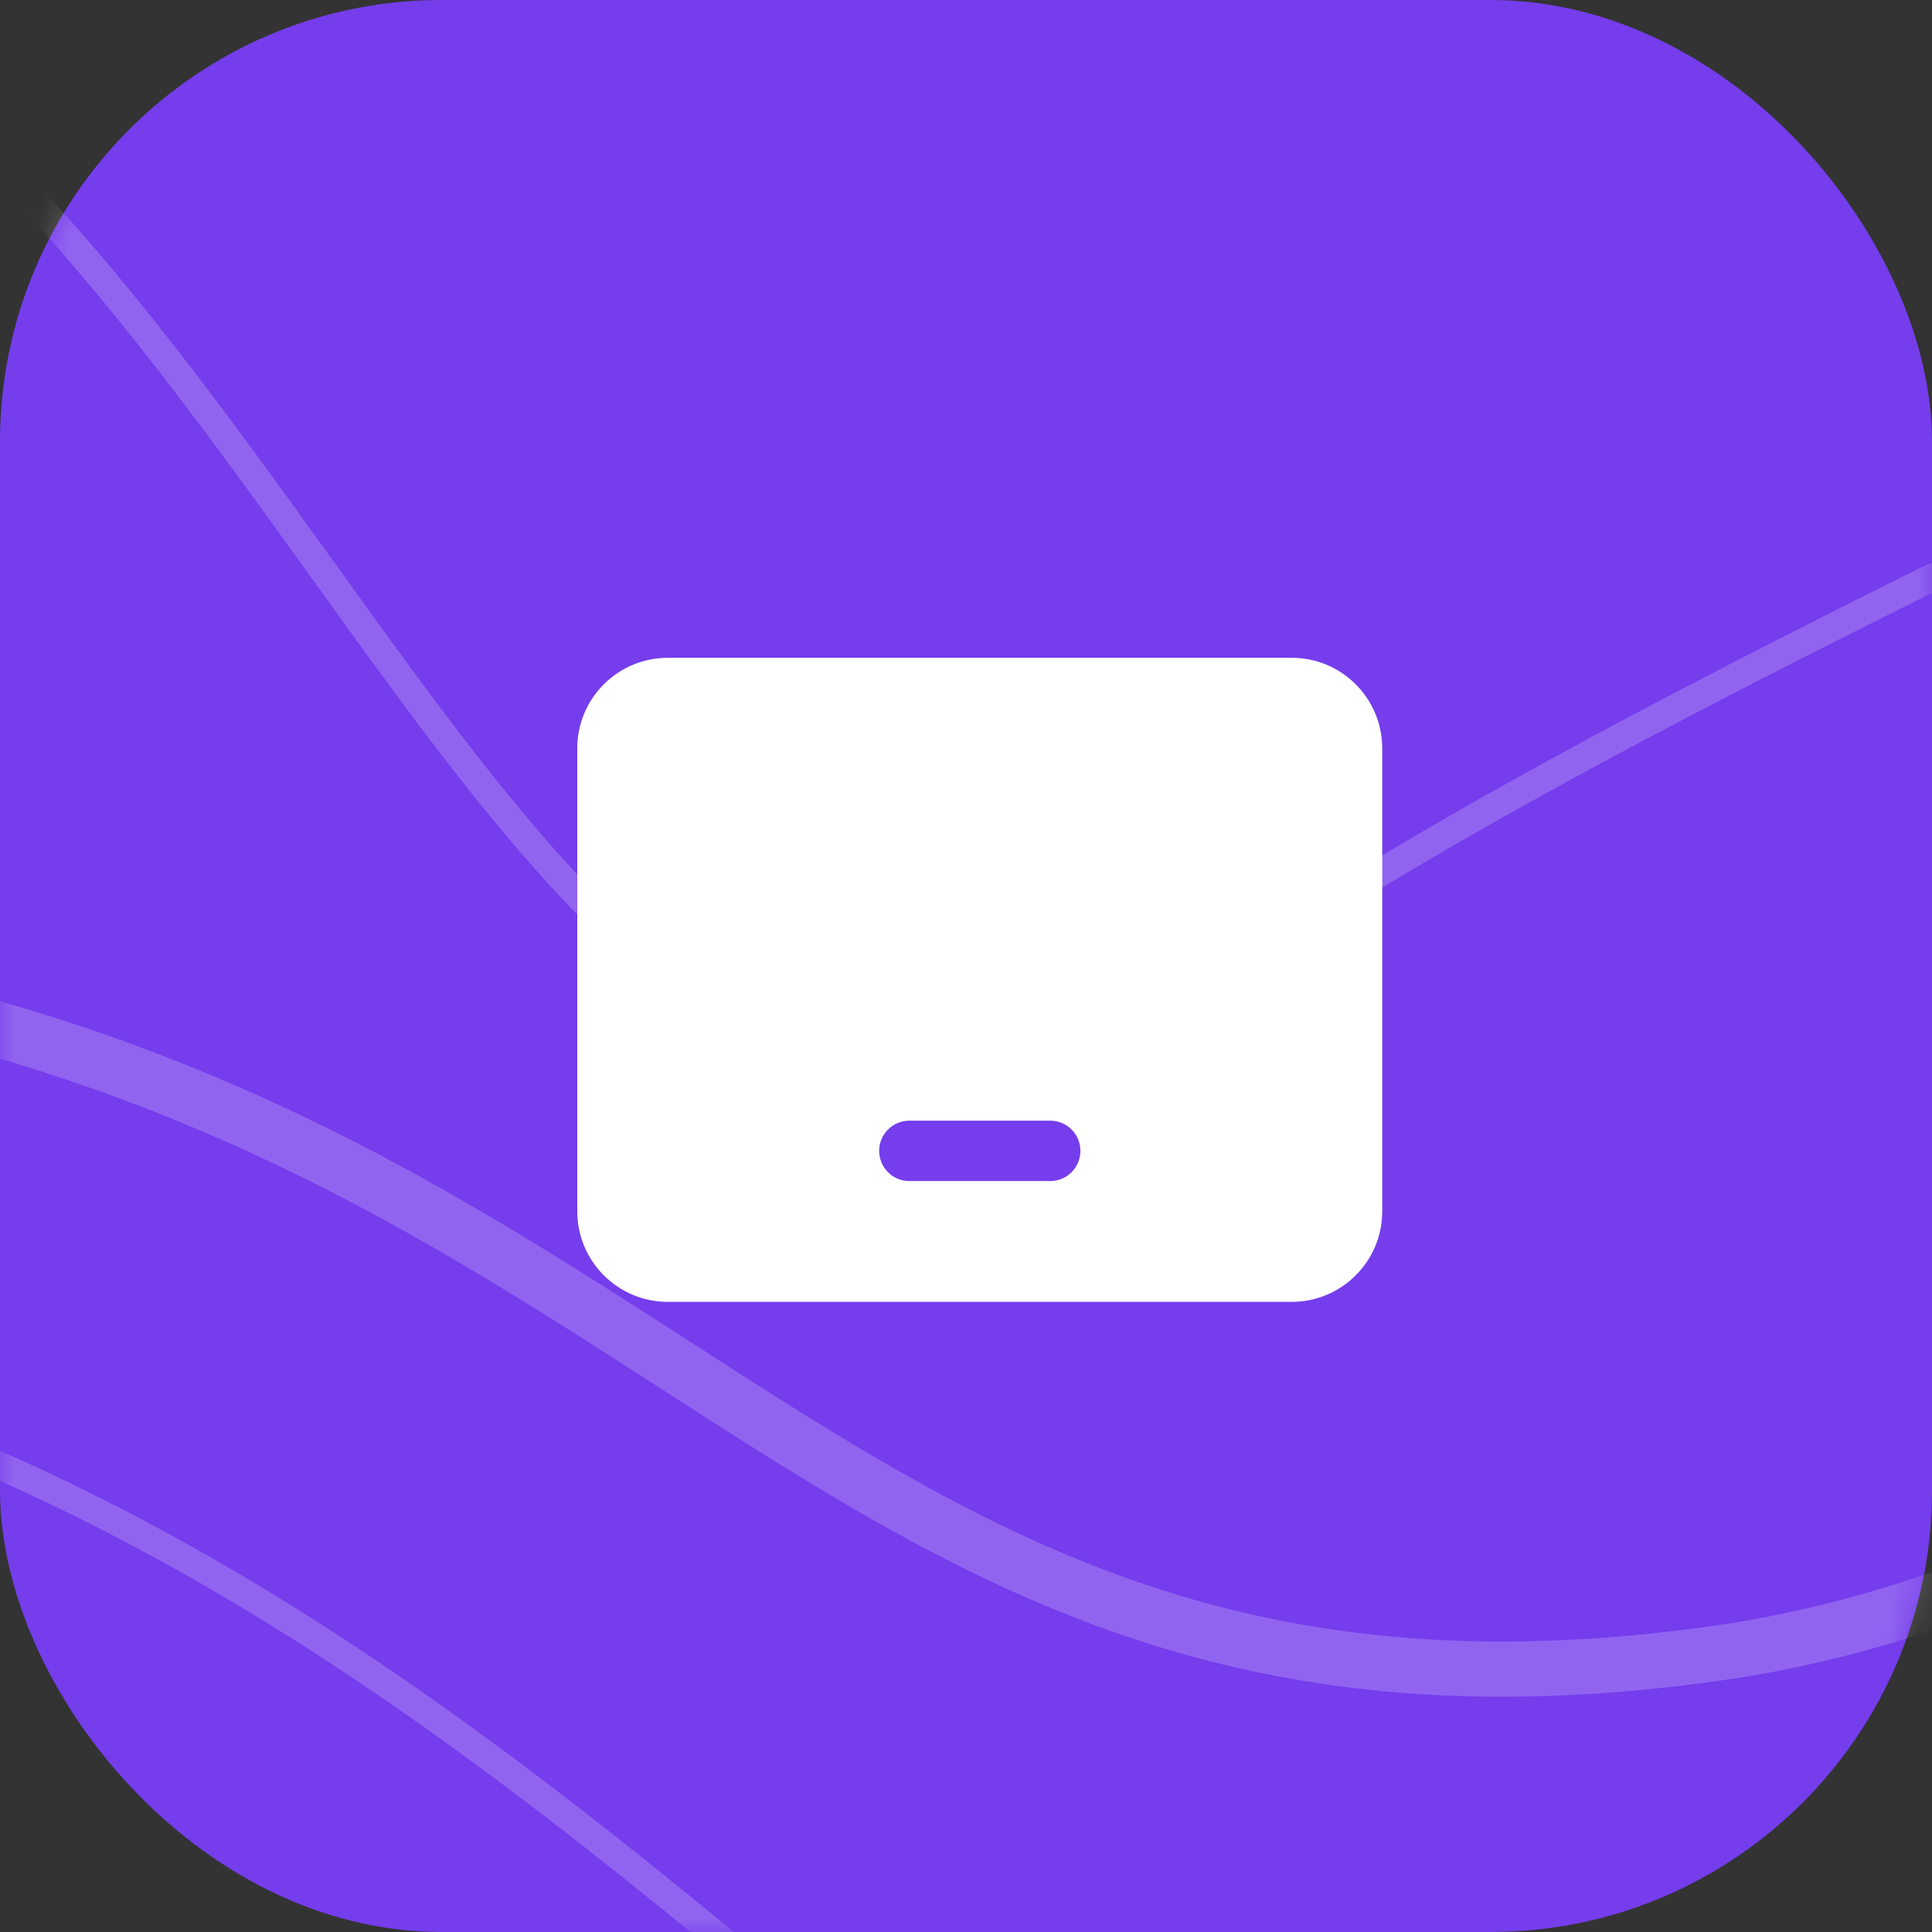 <svg width="70" height="70" viewBox="0 0 70 70" fill="none" xmlns="http://www.w3.org/2000/svg">
<rect x="0" y="0" width="70" height="70" fill="#333333" stroke="none"/>
<rect width="70" height="70" rx="16" fill="#753DEC"/>
<mask id="mask0" mask-type="alpha" maskUnits="userSpaceOnUse" x="0" y="0" width="70" height="70">
<rect width="70" height="70" rx="16" fill="white"/>
</mask>
<g mask="url(#mask0)">
<path d="M-30.92 -272C-13.524 -272 -3.428 -266.774 2.955 -258.512C9.407 -250.162 12.191 -238.57 14.586 -225.519C14.989 -223.318 15.381 -221.079 15.778 -218.81C20.06 -194.349 24.929 -166.532 51.402 -148.598C78.158 -130.471 106.972 -135.995 131.979 -140.788C133.999 -141.175 135.994 -141.558 137.961 -141.923C151.215 -144.381 163.116 -146.031 173.04 -143.288C182.836 -140.581 190.858 -133.539 196.22 -118.151C207.114 -86.888 212.5 -68.112 212.5 -49.377C212.5 -30.642 207.114 -11.866 196.22 19.397C185.328 50.657 177.847 68.805 166.031 83.971C154.211 99.141 138.004 111.388 109.483 130.71C95.33 140.298 84.514 143.614 75.181 143.331C65.835 143.048 57.812 139.155 49.212 133.956C47.013 132.626 44.78 131.213 42.484 129.761C26.843 119.863 8.273 108.112 -22.75 108.112C-52.793 108.112 -74.082 119.136 -92.778 128.816C-96.194 130.585 -99.523 132.309 -102.804 133.913C-113.446 139.115 -123.538 143.046 -134.463 143.331C-145.359 143.616 -157.201 140.277 -171.322 130.71C-199.843 111.388 -216.05 99.141 -227.87 83.971C-239.686 68.805 -247.167 50.657 -258.059 19.397C-263.472 3.863 -263.943 -6.422 -261.451 -14.107C-258.961 -21.787 -253.452 -27.067 -246.401 -32.48C-244.582 -33.877 -242.666 -35.278 -240.684 -36.726C-227.32 -46.495 -210.989 -58.432 -201.403 -85.944C-192.405 -111.765 -195.273 -134.328 -197.823 -154.399C-198.386 -158.828 -198.934 -163.136 -199.335 -167.331C-200.448 -178.968 -200.446 -189.722 -196.697 -199.937C-192.958 -210.128 -185.445 -219.896 -171.322 -229.464C-142.806 -248.783 -125.3 -259.376 -106.159 -265.175C-87.016 -270.975 -66.17 -272 -30.92 -272Z" stroke="white" stroke-width="2"/>
<path opacity="0.2" d="M-29.872 -230.468C-18.471 -230.435 -11.804 -230.249 -7.82 -229.395C-5.838 -228.971 -4.583 -228.392 -3.747 -227.634C-2.92 -226.884 -2.451 -225.912 -2.138 -224.586C-1.86 -223.41 -1.714 -222.004 -1.535 -220.279C-1.509 -220.033 -1.483 -219.78 -1.456 -219.521C-1.238 -217.458 -0.95 -215.01 -0.344 -212.121C0.868 -206.337 3.348 -198.809 9.064 -189.007C14.418 -179.825 15.735 -172.442 16.888 -165.979C16.95 -165.634 17.011 -165.291 17.072 -164.951C18.283 -158.227 19.548 -152.426 25.506 -146.74C31.428 -141.088 41.948 -135.583 61.532 -129.238C81.13 -122.888 109.869 -115.679 152.292 -106.653C173.491 -102.143 189.645 -97.81 201.654 -93.585C213.673 -89.356 221.498 -85.251 226.075 -81.218C230.631 -77.204 231.921 -73.316 231.025 -69.445C230.113 -65.504 226.913 -61.456 222.165 -57.228C217.43 -53.012 211.233 -48.681 204.443 -44.157C202.411 -42.804 200.326 -41.433 198.213 -40.044C193.274 -36.797 188.18 -33.448 183.251 -29.981C176.209 -25.029 169.475 -19.818 163.957 -14.281C158.441 -8.745 154.116 -2.86 151.924 3.447C150.647 7.122 149.429 10.681 148.251 14.126C141.452 33.997 135.955 50.065 127.877 62.635C118.433 77.332 105.457 87.245 82.66 92.726C60.016 98.17 46.118 86.902 30.711 74.069L30.142 73.595C14.906 60.901 -1.859 46.932 -29.87 46.932C-57.951 46.932 -74.855 60.94 -90.187 73.645L-90.642 74.022C-106.116 86.842 -120.013 98.108 -142.4 92.726C-187.417 81.902 -206.015 43.884 -211.642 3.542C-213.043 -6.505 -212.124 -13.289 -209.704 -18.69C-207.278 -24.104 -203.322 -28.183 -198.517 -32.798C-198.017 -33.279 -197.508 -33.765 -196.991 -34.258C-187.573 -43.248 -175.591 -54.688 -166.389 -81.169C-157.807 -105.867 -158.413 -124.431 -158.937 -140.46C-159.006 -142.551 -159.072 -144.599 -159.117 -146.611C-159.312 -155.333 -159.094 -163.373 -156.821 -171.434C-154.551 -179.486 -150.221 -187.589 -142.148 -196.406C-110.708 -230.748 -77.265 -230.632 -33.511 -230.48C-32.306 -230.476 -31.093 -230.472 -29.872 -230.468Z" stroke="white"/>
<path opacity="0.2" d="M-28.114 -197.131C-18.977 -193.834 -13.351 -188.827 -9.476 -182.815C-5.575 -176.764 -3.422 -169.661 -1.307 -162.088C-1.126 -161.441 -0.945 -160.791 -0.764 -160.138C3.275 -145.579 7.676 -129.718 24.773 -118.148C42.145 -106.391 59.352 -107.99 74.891 -109.433C75.32 -109.473 75.748 -109.513 76.175 -109.552C92.124 -111.023 106.106 -111.909 117.614 -98.517C126.515 -88.159 136.298 -83.304 144.142 -79.411C146.882 -78.051 149.385 -76.808 151.531 -75.49C155.697 -72.931 158.548 -70.114 159.627 -65.651C160.725 -61.112 160.037 -54.69 156.596 -44.824C149.723 -25.123 135.203 -0.219 117.829 20.421C109.145 30.736 99.77 39.96 90.309 46.928C80.838 53.903 71.34 58.573 62.406 59.87C53.398 61.178 46.558 60.26 40.638 58.173C34.775 56.106 29.778 52.884 24.389 49.408L24.148 49.253C13.166 42.172 0.812 34.337 -22.71 34.337C-46.197 34.337 -61.399 42.035 -75.047 49.037L-75.344 49.19C-88.864 56.126 -100.784 62.242 -117.962 59.869C-135.407 57.46 -153.682 48.873 -168.155 36.873C-182.637 24.864 -193.194 9.538 -195.409 -6.277C-196.498 -14.059 -194.448 -19.561 -190.539 -24.181C-186.568 -28.874 -180.676 -32.67 -173.979 -36.949L-173.746 -37.098C-160.471 -45.579 -144.504 -55.781 -136.675 -78.225C-129.472 -98.872 -132.108 -118.111 -134.479 -135.423C-134.69 -136.967 -134.9 -138.496 -135.1 -140.009C-137.555 -158.573 -138.599 -174.653 -125.924 -188.444C-113.11 -202.386 -98.003 -207.902 -81.446 -208.279C-64.841 -208.657 -46.771 -203.864 -28.114 -197.131Z" stroke="white" stroke-width="2"/>
<path opacity="0.2" d="M-75.374 -197.6C-66.527 -197.6 -58.315 -193.315 -50.49 -186.492C-42.665 -179.669 -35.276 -170.352 -28.078 -160.382C-25.075 -156.223 -22.101 -151.943 -19.143 -147.687C-15.03 -141.768 -10.951 -135.897 -6.874 -130.466C0.14 -121.121 7.214 -112.981 14.582 -107.98C29.23 -98.037 40.956 -94.039 52.508 -92.537C60.621 -91.482 68.661 -91.661 77.53 -91.859C81.242 -91.941 85.099 -92.027 89.167 -92.027C102.847 -92.027 117.743 -84.559 127.836 -73.093C137.921 -61.637 143.153 -46.26 137.654 -30.448C132.15 -14.622 116.226 -3.164 97.879 6.843C90.995 10.597 83.796 14.135 76.705 17.619C74.36 18.771 72.027 19.918 69.721 21.064C60.454 25.672 51.63 30.279 44.304 35.252C40.706 37.694 37.535 38.872 34.673 39.103C31.817 39.333 29.227 38.624 26.782 37.22C21.854 34.391 17.557 28.775 12.969 22.422C12.545 21.835 12.119 21.242 11.69 20.645C7.502 14.819 3.033 8.601 -2.361 3.693C-8.323 -1.733 -15.448 -5.591 -24.624 -5.591C-33.795 -5.591 -41.281 -1.737 -47.785 3.678C-53.511 8.446 -58.509 14.452 -63.239 20.136C-63.87 20.896 -64.498 21.649 -65.121 22.394C-70.438 28.74 -75.466 34.371 -80.949 37.209C-83.675 38.621 -86.501 39.334 -89.524 39.103C-92.549 38.871 -95.812 37.691 -99.405 35.252C-113.093 25.96 -126.515 28.544 -137.916 30.739C-138.833 30.915 -139.736 31.089 -140.626 31.255C-146.642 32.37 -151.955 33.069 -156.45 31.566C-160.89 30.08 -164.633 26.401 -167.387 18.481C-170.119 10.624 -168.958 2.841 -165.456 -4.954C-161.95 -12.76 -156.111 -20.542 -149.543 -28.362C-146.841 -31.58 -144.007 -34.813 -141.167 -38.053C-137.13 -42.657 -133.08 -47.278 -129.371 -51.896C-123.038 -59.781 -117.618 -67.754 -114.803 -75.849C-110.199 -89.085 -111.666 -100.65 -112.972 -110.941C-113.26 -113.212 -113.54 -115.422 -113.745 -117.573C-114.315 -123.541 -114.314 -129.057 -112.395 -134.297C-110.48 -139.526 -106.633 -144.536 -99.405 -149.443C-92.004 -154.466 -89.006 -160.076 -88.155 -165.675C-87.342 -171.018 -88.493 -176.311 -89.502 -180.95C-89.543 -181.138 -89.584 -181.326 -89.624 -181.512C-90.145 -183.914 -90.602 -186.119 -90.723 -188.089C-90.845 -190.057 -90.627 -191.732 -89.85 -193.1C-88.311 -195.81 -84.388 -197.6 -75.374 -197.6Z" stroke="white"/>
</g>
<path d="M46.8 23.833C48.612 23.833 50.081 25.302 50.081 27.114V43.888C50.081 45.7 48.612 47.169 46.8 47.169H24.197C22.385 47.169 20.916 45.7 20.916 43.888V27.114C20.916 25.302 22.385 23.833 24.197 23.833H46.8ZM38.051 40.604H32.947C32.343 40.604 31.854 41.094 31.854 41.698C31.854 42.302 32.343 42.792 32.947 42.792H38.051C38.656 42.792 39.145 42.302 39.145 41.698C39.145 41.094 38.656 40.604 38.051 40.604Z" fill="white"/>
</svg>
